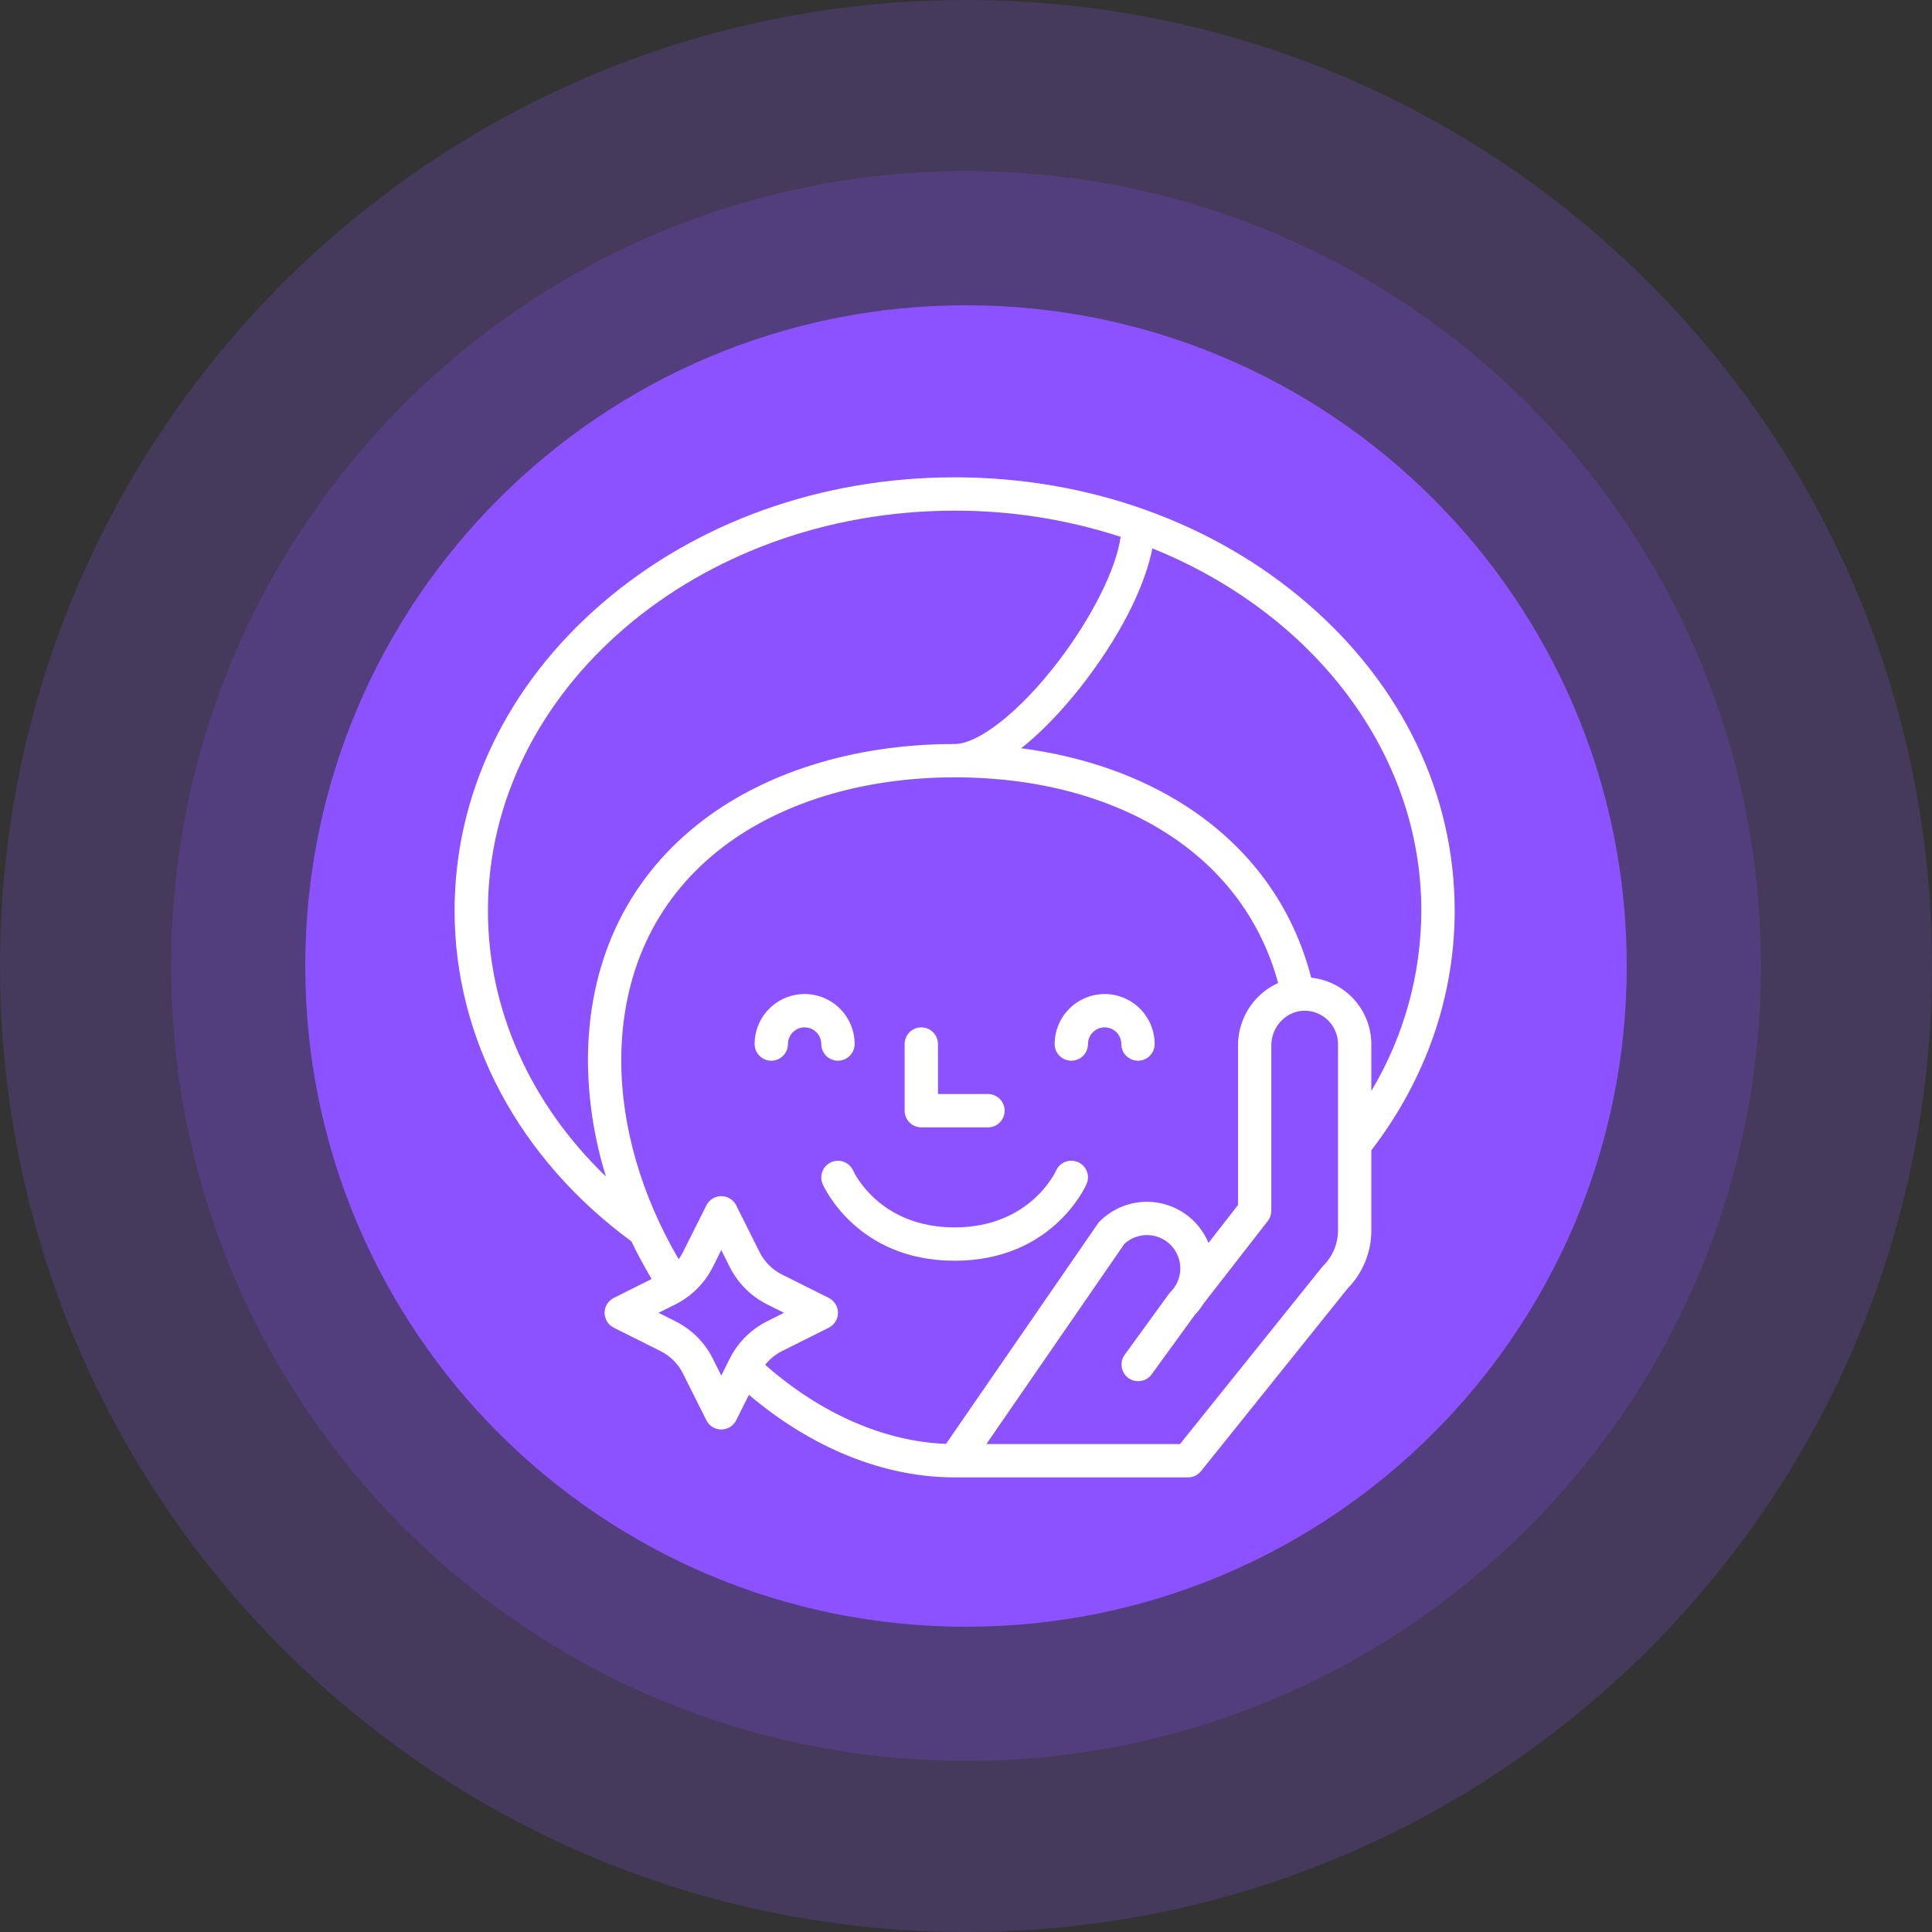 <svg width="85" height="85" viewBox="0 0 85 85" fill="none" xmlns="http://www.w3.org/2000/svg">
<rect x="0" y="0" width="85" height="85" fill="#333333" stroke="none"/>
<path fill-rule="evenodd" clip-rule="evenodd" d="M42.5 0C65.97 0 85 19.03 85 42.5C85 65.97 65.97 85 42.5 85C19.03 85 0 65.97 0 42.5C0 19.03 19.03 0 42.5 0Z" fill="#8C52FF" fill-opacity="0.2"/>
<path fill-rule="evenodd" clip-rule="evenodd" d="M42.5 7.53C61.81 7.53 77.47 23.19 77.47 42.5C77.47 61.81 61.81 77.47 42.5 77.47C23.19 77.47 7.53 61.81 7.53 42.5C7.53 23.19 23.19 7.53 42.5 7.53Z" fill="#8C52FF" fill-opacity="0.2"/>
<path d="M42.5 71.57C58.555 71.57 71.57 58.555 71.57 42.5C71.57 26.445 58.555 13.43 42.5 13.43C26.445 13.43 13.43 26.445 13.43 42.5C13.43 58.555 26.445 71.57 42.5 71.57Z" fill="#8C52FF"/>
<path d="M57.517 26.548C53.367 22.97 47.856 21 42 21C36.144 21 30.633 22.97 26.483 26.548C22.302 30.152 20 34.953 20 40.067C20 45.69 22.834 50.982 27.779 54.615C28.049 55.176 28.346 55.728 28.669 56.27L27.005 57.102C26.884 57.163 26.781 57.257 26.71 57.373C26.638 57.489 26.6 57.622 26.6 57.758C26.6 57.895 26.638 58.028 26.71 58.144C26.781 58.26 26.884 58.353 27.005 58.414L29.064 59.444C29.489 59.657 29.834 60.002 30.048 60.428L31.078 62.486C31.138 62.608 31.232 62.711 31.348 62.782C31.464 62.854 31.597 62.892 31.733 62.892C31.869 62.892 32.003 62.854 32.119 62.782C32.235 62.711 32.328 62.608 32.389 62.486L32.95 61.366C35.721 63.716 38.902 65 42 65H52.267C52.377 65 52.485 64.975 52.584 64.928C52.683 64.88 52.77 64.811 52.839 64.726L59.289 56.689C59.961 56.005 60.336 55.084 60.333 54.126V50.611C62.732 47.484 64 43.843 64 40.067C64 34.953 61.697 30.152 57.517 26.548ZM21.467 40.067C21.467 30.362 30.678 22.467 42 22.467C44.48 22.462 46.945 22.851 49.303 23.618C49.113 25.013 48.056 27.143 46.551 29.113C44.895 31.278 43.066 32.733 42 32.733C37.552 32.733 33.521 34.002 30.652 36.305C27.521 38.818 25.867 42.401 25.867 46.667C25.878 48.395 26.145 50.113 26.66 51.763C23.332 48.559 21.467 44.416 21.467 40.067ZM55.37 43.839C55.085 44.119 54.859 44.453 54.704 44.821C54.549 45.189 54.468 45.584 54.467 45.983V53.015L53.169 54.683C52.984 54.238 52.692 53.845 52.319 53.539C51.947 53.233 51.504 53.024 51.031 52.93C50.558 52.836 50.069 52.86 49.608 53C49.146 53.14 48.726 53.392 48.385 53.733C48.354 53.764 48.325 53.798 48.3 53.835L41.62 63.525C38.904 63.42 36.111 62.199 33.665 60.046C33.864 59.794 34.116 59.588 34.403 59.444L36.461 58.414C36.583 58.353 36.685 58.26 36.757 58.144C36.829 58.028 36.867 57.895 36.867 57.758C36.867 57.622 36.829 57.489 36.757 57.373C36.685 57.257 36.583 57.163 36.461 57.102L34.403 56.073C33.977 55.859 33.632 55.514 33.419 55.089L32.389 53.03C32.328 52.909 32.235 52.806 32.119 52.735C32.003 52.663 31.869 52.625 31.733 52.625C31.597 52.625 31.464 52.663 31.348 52.735C31.232 52.806 31.138 52.909 31.078 53.03L30.048 55.089C29.994 55.198 29.93 55.301 29.858 55.4C28.226 52.62 27.333 49.55 27.333 46.667C27.333 42.861 28.798 39.673 31.57 37.449C34.18 35.354 37.884 34.2 42 34.2C45.632 34.2 48.891 35.072 51.426 36.723C53.852 38.302 55.503 40.549 56.232 43.249C55.912 43.393 55.62 43.593 55.37 43.839ZM31.733 60.519L31.36 59.772C31.004 59.063 30.429 58.488 29.72 58.132L28.973 57.758L29.72 57.385C30.429 57.029 31.004 56.454 31.36 55.745L31.733 54.998L32.107 55.745C32.463 56.454 33.038 57.029 33.747 57.385L34.493 57.758L33.747 58.132C33.038 58.488 32.463 59.063 32.107 59.772L31.733 60.519ZM58.867 54.126C58.867 54.415 58.811 54.701 58.7 54.968C58.59 55.235 58.427 55.478 58.222 55.681C58.203 55.7 58.186 55.72 58.169 55.741L51.915 63.533H43.396L49.466 54.728C49.748 54.467 50.121 54.327 50.505 54.339C50.89 54.35 51.254 54.512 51.52 54.789C51.786 55.066 51.933 55.437 51.929 55.822C51.924 56.206 51.769 56.573 51.497 56.844C51.469 56.871 51.444 56.901 51.422 56.932L49.474 59.614C49.364 59.771 49.32 59.965 49.352 60.155C49.384 60.344 49.489 60.514 49.644 60.627C49.8 60.739 49.993 60.787 50.183 60.758C50.373 60.73 50.544 60.629 50.66 60.475L52.577 57.837C52.721 57.687 52.848 57.522 52.957 57.345L55.779 53.717C55.879 53.588 55.933 53.429 55.933 53.267V45.983C55.934 45.779 55.976 45.577 56.055 45.388C56.135 45.2 56.251 45.029 56.397 44.886C56.532 44.751 56.693 44.644 56.87 44.572C57.047 44.5 57.237 44.464 57.429 44.467C57.812 44.476 58.177 44.634 58.445 44.908C58.714 45.182 58.865 45.55 58.867 45.933V54.126ZM57.688 43.015C56.885 39.896 55.007 37.304 52.227 35.494C50.163 34.15 47.678 33.279 44.928 32.92C46.134 31.969 47.169 30.718 47.716 30.003C49.539 27.617 50.421 25.545 50.699 24.127C57.684 26.939 62.533 33.026 62.533 40.067C62.527 42.86 61.767 45.6 60.333 47.998V45.933C60.33 45.206 60.057 44.506 59.569 43.968C59.081 43.429 58.411 43.09 57.688 43.015Z" fill="white"/>
<path d="M36.866 46.667C37.061 46.667 37.247 46.589 37.385 46.452C37.522 46.314 37.6 46.128 37.6 45.933C37.6 45.35 37.368 44.79 36.955 44.378C36.543 43.965 35.983 43.733 35.4 43.733C34.816 43.733 34.257 43.965 33.844 44.378C33.431 44.79 33.2 45.35 33.2 45.933C33.2 46.128 33.277 46.314 33.414 46.452C33.552 46.589 33.738 46.667 33.933 46.667C34.127 46.667 34.314 46.589 34.452 46.452C34.589 46.314 34.666 46.128 34.666 45.933C34.666 45.739 34.743 45.552 34.881 45.415C35.019 45.277 35.205 45.2 35.4 45.2C35.594 45.2 35.781 45.277 35.918 45.415C36.056 45.552 36.133 45.739 36.133 45.933C36.133 46.128 36.21 46.314 36.348 46.452C36.485 46.589 36.672 46.667 36.866 46.667Z" fill="white"/>
<path d="M48.6 43.733C48.017 43.734 47.458 43.966 47.045 44.378C46.633 44.791 46.401 45.35 46.4 45.933C46.4 46.128 46.477 46.314 46.615 46.452C46.752 46.589 46.939 46.667 47.133 46.667C47.328 46.667 47.515 46.589 47.652 46.452C47.79 46.314 47.867 46.128 47.867 45.933C47.867 45.739 47.944 45.552 48.082 45.415C48.219 45.277 48.406 45.2 48.6 45.2C48.795 45.2 48.981 45.277 49.119 45.415C49.256 45.552 49.334 45.739 49.334 45.933C49.334 46.128 49.411 46.314 49.548 46.452C49.686 46.589 49.872 46.667 50.067 46.667C50.261 46.667 50.448 46.589 50.585 46.452C50.723 46.314 50.8 46.128 50.8 45.933C50.8 45.35 50.568 44.791 50.155 44.378C49.743 43.966 49.184 43.734 48.6 43.733Z" fill="white"/>
<path d="M47.427 51.128C47.248 51.05 47.047 51.046 46.865 51.117C46.684 51.188 46.539 51.328 46.461 51.506C46.45 51.531 45.331 54 41.999 54C38.712 54 37.587 51.615 37.536 51.503C37.457 51.326 37.311 51.188 37.13 51.118C36.95 51.048 36.749 51.053 36.571 51.131C36.394 51.209 36.255 51.354 36.184 51.535C36.114 51.715 36.117 51.916 36.194 52.094C36.254 52.232 37.719 55.467 41.999 55.467C46.28 55.467 47.744 52.232 47.804 52.094C47.883 51.916 47.886 51.714 47.816 51.533C47.745 51.352 47.605 51.206 47.427 51.128Z" fill="white"/>
<path d="M40.534 49.6H43.467C43.662 49.6 43.848 49.523 43.986 49.385C44.123 49.248 44.2 49.061 44.2 48.867C44.2 48.672 44.123 48.486 43.986 48.348C43.848 48.211 43.662 48.133 43.467 48.133H41.267V45.933C41.267 45.739 41.19 45.552 41.052 45.415C40.915 45.277 40.728 45.2 40.534 45.2C40.339 45.2 40.153 45.277 40.015 45.415C39.878 45.552 39.8 45.739 39.8 45.933V48.867C39.8 49.061 39.878 49.248 40.015 49.385C40.153 49.523 40.339 49.6 40.534 49.6Z" fill="white"/>
</svg>
